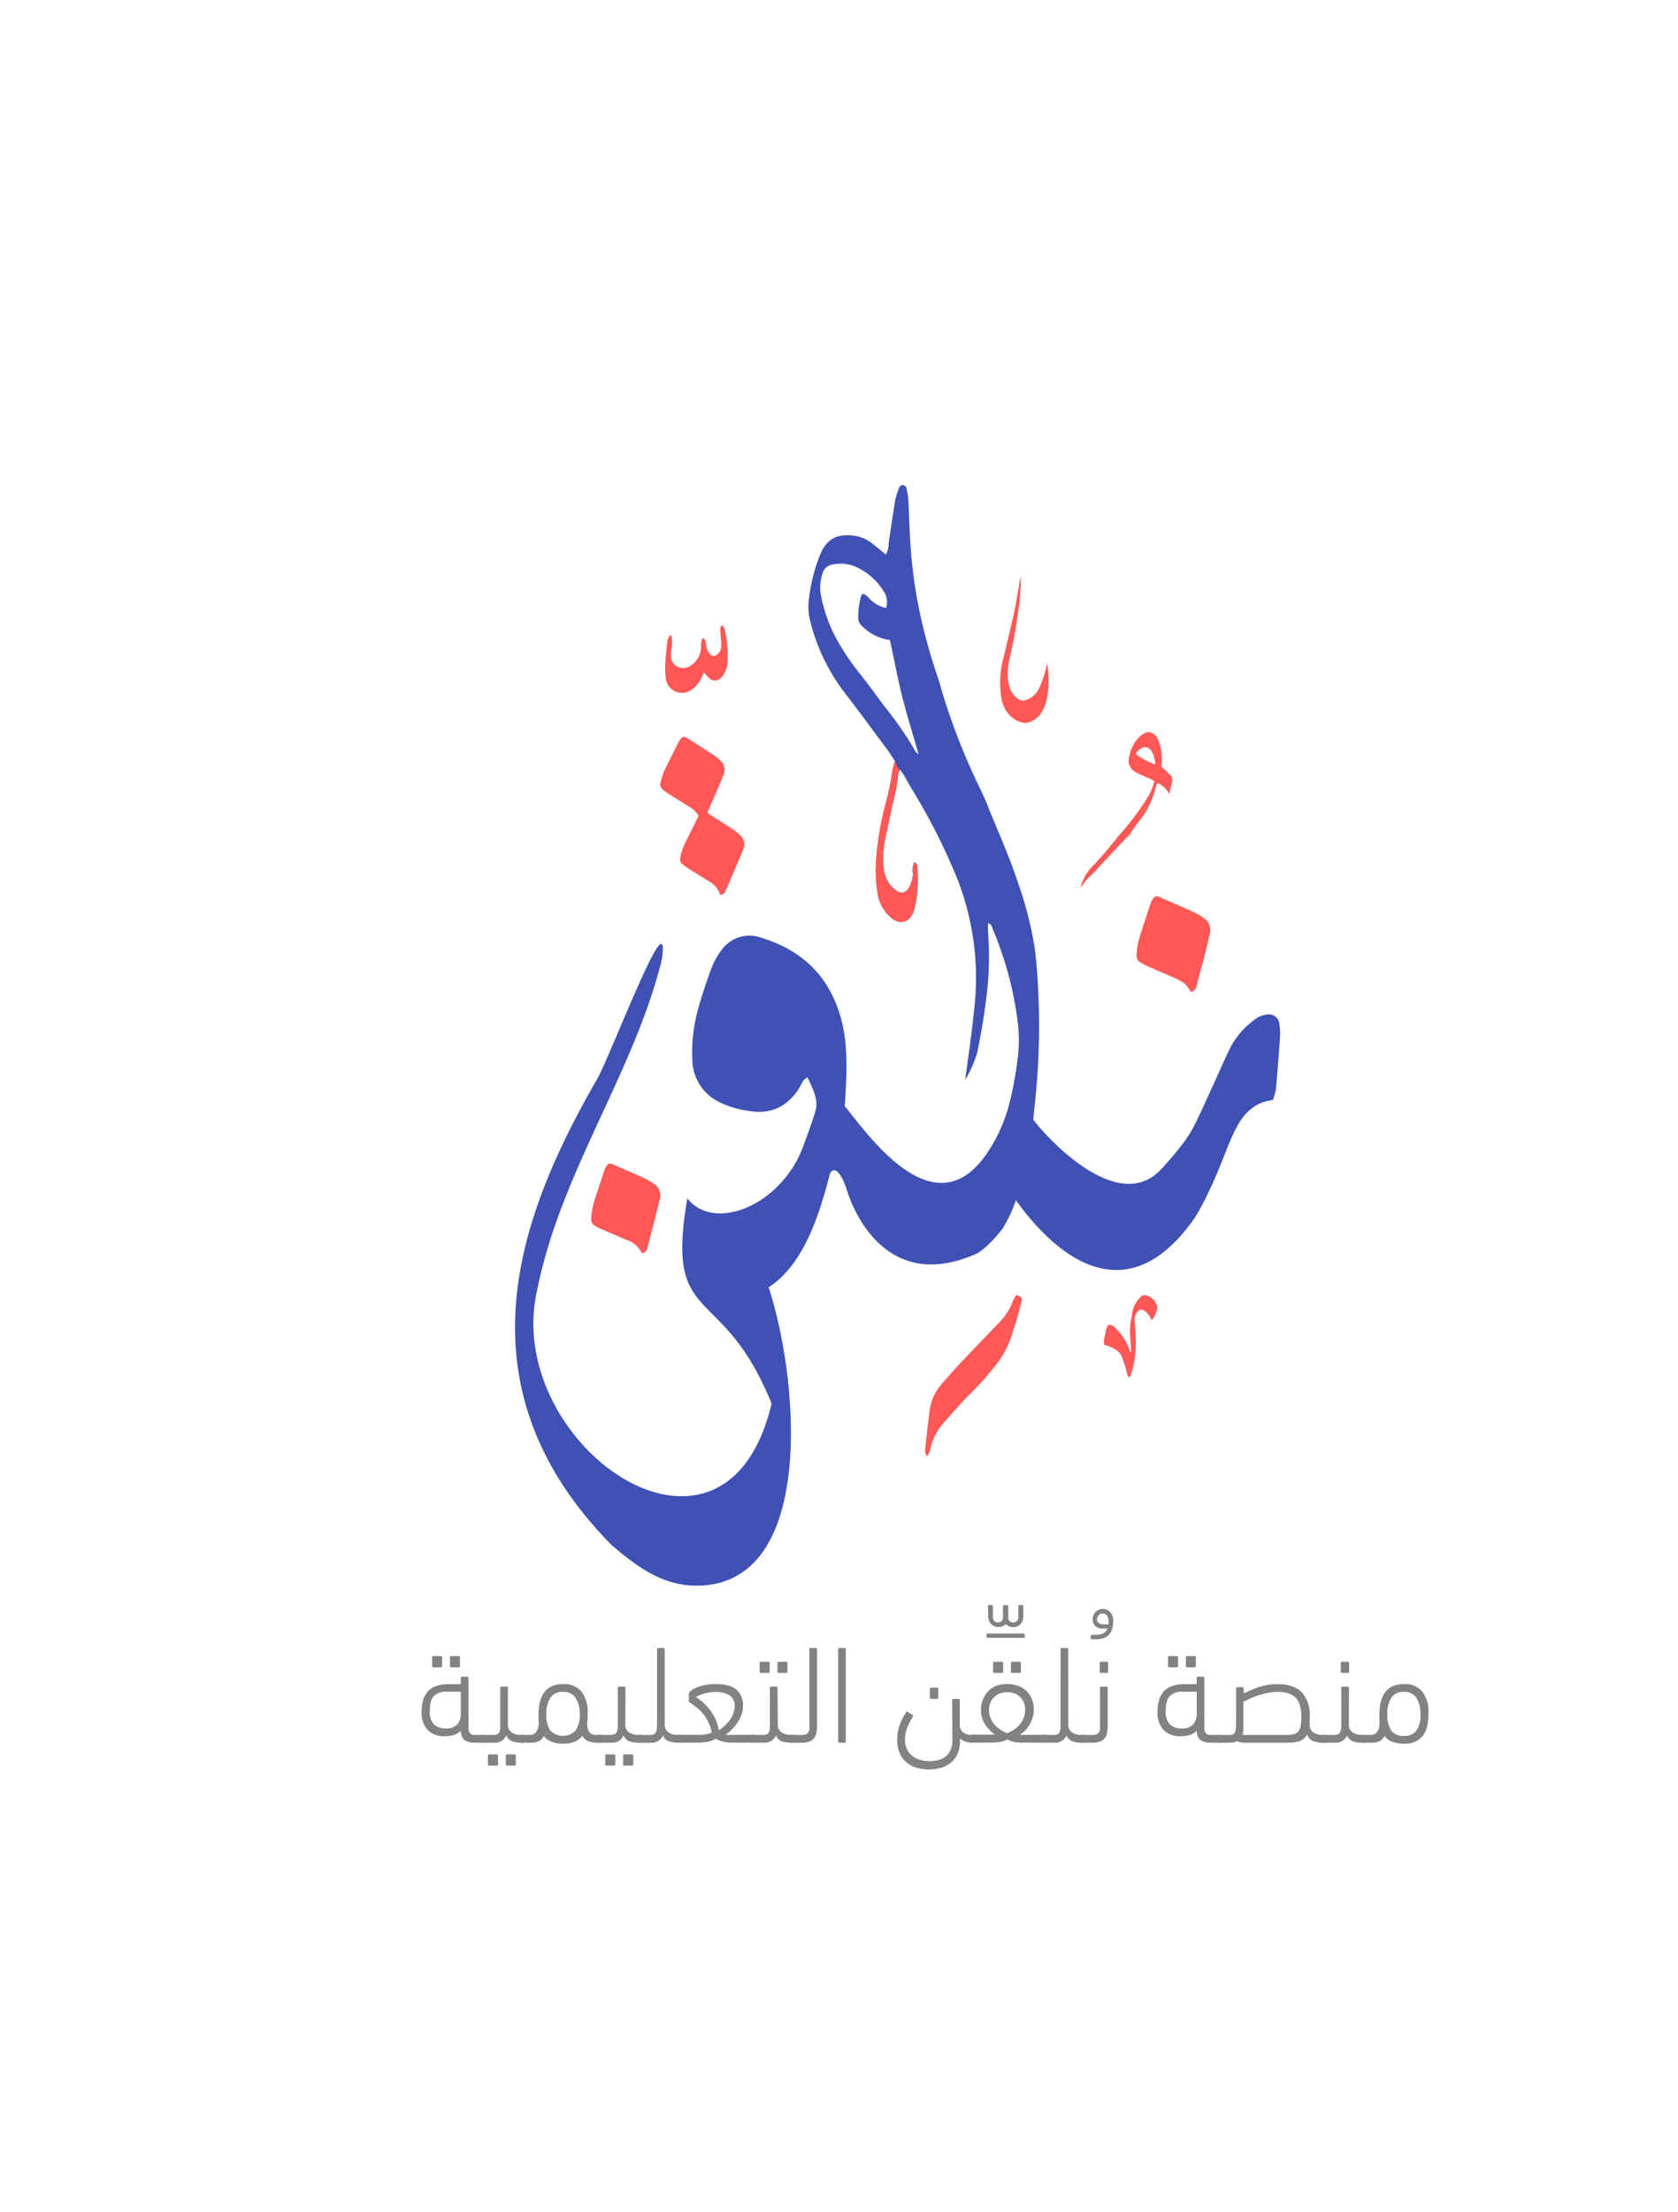 <svg id="Layer_1" data-name="Layer 1" xmlns="http://www.w3.org/2000/svg" viewBox="0 0 398.3 524.81"><defs><style>.cls-1{fill:#828282;}.cls-2,.cls-4{fill:#3f51b5;}.cls-2,.cls-3{fill-rule:evenodd;}.cls-3{fill:#ff5856;}</style></defs><title>نُلَقِّن</title><path class="cls-1" d="M109.38,399.55v-1.42a.29.29,0,0,1,.33-.33h1.16a.29.29,0,0,1,.33.33v11.74a1.93,1.93,0,0,0,.38,1.37,1.69,1.69,0,0,0,1.21.38h1.69a2,2,0,0,1,1,.2.82.82,0,0,1,.33.76c0,.44-.11.7-.32.78a3.39,3.39,0,0,1-1,.11h-1.79a6.84,6.84,0,0,1-1.19-.11,3,3,0,0,1-1.06-.42,2.14,2.14,0,0,1-.76-.86,3.06,3.06,0,0,1-.3-1.45,4.09,4.09,0,0,1-1.49.94,6.56,6.56,0,0,1-2.34.35,5.39,5.39,0,0,1-4-1.44,5.89,5.89,0,0,1-1.48-4.41,9,9,0,0,1,.45-3,5.2,5.2,0,0,1,1.26-2,4.87,4.87,0,0,1,1.92-1.12,8.06,8.06,0,0,1,2.43-.35Zm-3.7,10.52a3.63,3.63,0,0,0,2.91-1,4,4,0,0,0,.79-2.61v-5.1h-3.53a3.86,3.86,0,0,0-2.83,1c-.7.68-1,1.9-1,3.64a4.2,4.2,0,0,0,.94,3.06A3.78,3.78,0,0,0,105.68,410.07Zm-2.78-14.49a.29.29,0,0,1-.33-.33v-2a.29.29,0,0,1,.33-.33h1.72a.29.29,0,0,1,.33.33v2a.29.29,0,0,1-.33.33Zm4.23,0a.29.29,0,0,1-.33-.33v-2a.29.29,0,0,1,.33-.33h1.72a.29.29,0,0,1,.33.33v2a.29.29,0,0,1-.33.33Z"/><path class="cls-1" d="M120.56,409.14a2.13,2.13,0,0,0,.87,1.87,4,4,0,0,0,2.34.61H124a2.15,2.15,0,0,1,1,.18.74.74,0,0,1,.33.71.87.87,0,0,1-.3.75,1.86,1.86,0,0,1-1,.21,8,8,0,0,1-2.38-.31,2.32,2.32,0,0,1-1.45-1.44,3.49,3.49,0,0,1-1.06,1.27,3.24,3.24,0,0,1-1.92.48h-2.68a1.71,1.71,0,0,1-.9-.18.78.78,0,0,1-.29-.71.9.9,0,0,1,.27-.76,1.6,1.6,0,0,1,.92-.2H117a2.52,2.52,0,0,0,1-.16,1.11,1.11,0,0,0,.53-.52,2.52,2.52,0,0,0,.21-.87c0-.36,0-.76,0-1.23v-8.36a.29.29,0,0,1,.33-.33h1.16a.29.29,0,0,1,.33.33Zm-4.4,9.76c-.22,0-.33-.11-.33-.34v-2a.29.29,0,0,1,.33-.33h1.72a.29.29,0,0,1,.33.33v2c0,.23-.11.34-.33.34Zm4.23,0c-.22,0-.33-.11-.33-.34v-2a.29.29,0,0,1,.33-.33h1.72a.29.29,0,0,1,.33.33v2c0,.23-.11.34-.33.34Z"/><path class="cls-1" d="M139.37,408.74a5.18,5.18,0,0,0,.17,1.43,2.27,2.27,0,0,0,.46.89,1.42,1.42,0,0,0,.73.44,3.5,3.5,0,0,0,1,.12h.69a2,2,0,0,1,1,.2.82.82,0,0,1,.33.76c0,.38-.1.62-.31.73a2.32,2.32,0,0,1-1,.16h-.56a6.34,6.34,0,0,1-2.13-.34,2.89,2.89,0,0,1-1.54-1.31,4.14,4.14,0,0,1-1.92,1.45,7.37,7.37,0,0,1-2.61.43,7.77,7.77,0,0,1-2.66-.43,4,4,0,0,1-1.94-1.42,2.63,2.63,0,0,1-1.39,1.36,5.59,5.59,0,0,1-1.72.26h-2a2.31,2.31,0,0,1-1-.16c-.22-.11-.33-.35-.33-.73s.11-.71.32-.81a2.46,2.46,0,0,1,1-.15h1.82a2.08,2.08,0,0,0,.73-.13,1.65,1.65,0,0,0,.66-.48,3,3,0,0,0,.5-.91,4.37,4.37,0,0,0,.2-1.42c0-.27,0-.55-.05-.85s0-.6,0-.9q0-7.38,5.82-7.38A5.42,5.42,0,0,1,138,401.3a8,8,0,0,1,1.49,5.29c0,.29,0,.66,0,1.11A6.25,6.25,0,0,1,139.37,408.74Zm-5.75-7.34a3.34,3.34,0,0,0-3,1.41,7,7,0,0,0-.93,3.88,6.6,6.6,0,0,0,.93,3.89,4.21,4.21,0,0,0,6,0,6.52,6.52,0,0,0,1-3.89,6.87,6.87,0,0,0-1-3.86A3.34,3.34,0,0,0,133.62,401.4Z"/><path class="cls-1" d="M148.43,409.14a2.12,2.12,0,0,0,.88,1.87,4,4,0,0,0,2.33.61h.2a2.13,2.13,0,0,1,1,.18.74.74,0,0,1,.33.71.87.87,0,0,1-.3.75,1.85,1.85,0,0,1-1,.21,7.9,7.9,0,0,1-2.38-.31,2.34,2.34,0,0,1-1.46-1.44,3.39,3.39,0,0,1-1.06,1.27,3.23,3.23,0,0,1-1.91.48h-2.68a1.75,1.75,0,0,1-.91-.18.78.78,0,0,1-.28-.71.93.93,0,0,1,.26-.76,1.64,1.64,0,0,1,.93-.2h2.48a2.43,2.43,0,0,0,1-.16,1.07,1.07,0,0,0,.53-.52,2.52,2.52,0,0,0,.21-.87,11.33,11.33,0,0,0,.05-1.23v-8.36a.29.29,0,0,1,.33-.33h1.16a.29.29,0,0,1,.33.33ZM144,418.9c-.22,0-.33-.11-.33-.34v-2a.29.29,0,0,1,.33-.33h1.72a.29.29,0,0,1,.33.33v2c0,.23-.11.34-.33.34Zm4.24,0c-.22,0-.33-.11-.33-.34v-2a.29.29,0,0,1,.33-.33H150a.29.29,0,0,1,.33.33v2c0,.23-.11.34-.33.34Z"/><path class="cls-1" d="M157.79,409.14a2.12,2.12,0,0,0,.88,1.87,4,4,0,0,0,2.33.61h.19a2.15,2.15,0,0,1,1,.18.74.74,0,0,1,.33.71.87.87,0,0,1-.3.75,1.86,1.86,0,0,1-1,.21,8,8,0,0,1-2.38-.31,2.32,2.32,0,0,1-1.45-1.44A3.39,3.39,0,0,1,156.3,413a3.24,3.24,0,0,1-1.92.48h-2.54a2.17,2.17,0,0,1-1-.18.72.72,0,0,1-.34-.71.82.82,0,0,1,.33-.76,2,2,0,0,1,1-.2h2.34a2.52,2.52,0,0,0,1-.16,1.07,1.07,0,0,0,.53-.52,2.52,2.52,0,0,0,.21-.87c0-.36.05-.76.05-1.23V391.32a.29.29,0,0,1,.33-.33h1.16a.29.29,0,0,1,.33.33Z"/><path class="cls-1" d="M169.89,399.55q3.38,0,4.93,1.34a4.79,4.79,0,0,1,1.55,3.82,6,6,0,0,1-.38,2.13,9.26,9.26,0,0,1-1,1.94,9.91,9.91,0,0,1-1.33,1.6,7.71,7.71,0,0,1-1.42,1.14,1.36,1.36,0,0,0,.46.08,4.81,4.81,0,0,0,.5,0h5.32a1.65,1.65,0,0,1,1.13.27.9.9,0,0,1,.26.66.78.78,0,0,1-.31.74,2.33,2.33,0,0,1-1.08.18h-4.36a13.5,13.5,0,0,1-2.25-.18,5.58,5.58,0,0,1-2-.78,5.37,5.37,0,0,1-2.31.81,19,19,0,0,1-2.22.15h-4.23a2.42,2.42,0,0,1-1-.16c-.21-.11-.31-.37-.31-.76a.84.84,0,0,1,.26-.73,2,2,0,0,1,1.09-.2h4.66a9.91,9.91,0,0,0,1.66-.12,6.26,6.26,0,0,0,1.42-.41,10,10,0,0,0-.81-2.53,9.86,9.86,0,0,0-1.24-1.95,9.13,9.13,0,0,0-1.47-1.45q-.78-.62-1.47-1.08c-.29-.17-.43-.32-.43-.43v-1.78c0-.2.16-.43.48-.7a5.41,5.41,0,0,1,1.32-.76,11.21,11.21,0,0,1,2-.61A12.41,12.41,0,0,1,169.89,399.55Zm.73,10.95a9.49,9.49,0,0,0,1.34-1,7.52,7.52,0,0,0,1.22-1.35,7.19,7.19,0,0,0,.88-1.64,5.12,5.12,0,0,0,.33-1.83,2.84,2.84,0,0,0-.37-1.51,3,3,0,0,0-1-1,4.4,4.4,0,0,0-1.42-.57,7.42,7.42,0,0,0-1.74-.19,9.13,9.13,0,0,0-1.59.14,8.34,8.34,0,0,0-1.37.33,11.15,11.15,0,0,0-1.06.39c-.29.14-.51.25-.64.33a14.48,14.48,0,0,1,3.47,3.28A10.66,10.66,0,0,1,170.62,410.5Z"/><path class="cls-1" d="M184.64,409.14a2.12,2.12,0,0,0,.88,1.87,4,4,0,0,0,2.33.61H188a2.18,2.18,0,0,1,1,.18.74.74,0,0,1,.33.71.87.87,0,0,1-.3.75,1.86,1.86,0,0,1-1,.21,7.94,7.94,0,0,1-2.38-.31,2.32,2.32,0,0,1-1.45-1.44,3.49,3.49,0,0,1-1.06,1.27,3.24,3.24,0,0,1-1.92.48h-2.68a1.78,1.78,0,0,1-.91-.18.8.8,0,0,1-.28-.71.9.9,0,0,1,.27-.76,1.6,1.6,0,0,1,.92-.2H181a2.52,2.52,0,0,0,1-.16,1.11,1.11,0,0,0,.53-.52,2.52,2.52,0,0,0,.21-.87c0-.36,0-.76,0-1.23v-8.36a.29.29,0,0,1,.33-.33h1.16a.29.29,0,0,1,.33.33Zm-4-12.23a.29.29,0,0,1-.33-.33v-2a.29.29,0,0,1,.33-.33h1.72a.29.29,0,0,1,.33.33v2a.29.29,0,0,1-.33.33Zm4.23,0a.29.29,0,0,1-.33-.33v-2a.29.29,0,0,1,.33-.33h1.72a.29.29,0,0,1,.33.33v2a.29.29,0,0,1-.33.33Z"/><path class="cls-1" d="M188,413.47a2.31,2.31,0,0,1-1-.16c-.22-.11-.33-.35-.33-.73s.11-.68.31-.79a2.3,2.3,0,0,1,1-.17h2.42a1.83,1.83,0,0,0,1.27-.4,1.71,1.71,0,0,0,.45-1.35V391.32a.29.29,0,0,1,.33-.33h1.15a.3.3,0,0,1,.34.33v18a9.18,9.18,0,0,1-.17,1.85,2.85,2.85,0,0,1-.6,1.3,2.37,2.37,0,0,1-1.17.76,6.11,6.11,0,0,1-1.93.25Z"/><path class="cls-1" d="M200.77,413.14a.29.29,0,0,1-.33.33h-1.16a.29.29,0,0,1-.33-.33V391.32a.29.29,0,0,1,.33-.33h1.16a.29.29,0,0,1,.33.33Z"/><path class="cls-1" d="M226,403.39a.29.29,0,0,1,.33-.33h1.16a.29.29,0,0,1,.33.33v5.75a2.23,2.23,0,0,0,.78,1.87,3.42,3.42,0,0,0,2.17.61H231a2.1,2.1,0,0,1,1.06.18.88.88,0,0,1,.26.75.78.78,0,0,1-.31.74,2.11,2.11,0,0,1-1,.18,6,6,0,0,1-1.77-.23,3,3,0,0,1-1.34-.82v.42a8.61,8.61,0,0,1-.44,2.8,5.87,5.87,0,0,1-1.36,2.2,6.33,6.33,0,0,1-2.33,1.45,10.71,10.71,0,0,1-6.53,0,6.47,6.47,0,0,1-2.35-1.41,6,6,0,0,1-1.44-2.2,7.88,7.88,0,0,1-.49-2.84,10.08,10.08,0,0,1,.68-3.8,13.44,13.44,0,0,1,1.47-2.85c.08-.13.24-.13.46,0l1,.66a.27.27,0,0,1,.1.43,16.12,16.12,0,0,0-1.25,2.43,7.42,7.42,0,0,0-.6,2.93,5.27,5.27,0,0,0,.56,2.56,4.6,4.6,0,0,0,1.43,1.59,5.72,5.72,0,0,0,1.86.81,9,9,0,0,0,1.94.23,8.63,8.63,0,0,0,2.13-.26,4.73,4.73,0,0,0,1.74-.86,4.19,4.19,0,0,0,1.15-1.54,5.49,5.49,0,0,0,.43-2.3Zm-4.95-.33c-.23,0-.34-.11-.34-.33v-2c0-.22.11-.33.34-.33h1.32a.29.29,0,0,1,.33.33v2a.29.29,0,0,1-.33.33Z"/><path class="cls-1" d="M234.5,388.57a.29.29,0,0,1-.33-.33v-.36a.29.29,0,0,1,.33-.33h8.4a.29.29,0,0,1,.33.33v.36a.29.29,0,0,1-.33.33Zm0-7.44a.29.29,0,0,1,.33-.33h.53a.29.29,0,0,1,.33.33v2.45a1.37,1.37,0,0,0,.33,1,1.14,1.14,0,0,0,.86.34,1.18,1.18,0,0,0,.86-.31,1.15,1.15,0,0,0,.33-.88v-2.58a.29.29,0,0,1,.33-.33H239a.29.29,0,0,1,.33.33v2.58a1.15,1.15,0,0,0,.33.88,1.2,1.2,0,0,0,.86.31,1.16,1.16,0,0,0,.85-.34,1.33,1.33,0,0,0,.34-1v-2.45a.29.29,0,0,1,.33-.33h.53a.29.29,0,0,1,.33.33v2.35a2.5,2.5,0,0,1-.68,1.85,2.24,2.24,0,0,1-1.7.7,2.17,2.17,0,0,1-1.75-.73,2.52,2.52,0,0,1-3.52,0,2.54,2.54,0,0,1-.68-1.85Z"/><path class="cls-1" d="M239.06,399.55a7.52,7.52,0,0,1,2.7.46,5.49,5.49,0,0,1,2,1.29,5.58,5.58,0,0,1,1.21,1.94,6.73,6.73,0,0,1,.42,2.4,6.37,6.37,0,0,1-.27,1.85,7.63,7.63,0,0,1-.73,1.68,7,7,0,0,1-1.09,1.43,6.5,6.5,0,0,1-1.32,1h5.69a2.5,2.5,0,0,1,1,.15q.33.15.33.81a.75.75,0,0,1-.32.69,1.83,1.83,0,0,1-1,.2h-4.27c-.79,0-1.54,0-2.25-.1a4.44,4.44,0,0,1-2-.69,5.66,5.66,0,0,1-2.34.69c-.82.07-1.56.1-2.19.1H231q-1.32,0-1.32-1a.75.75,0,0,1,.31-.71,2.14,2.14,0,0,1,1-.18h5.19a9.19,9.19,0,0,1-2.39-2.51,6.07,6.07,0,0,1-.95-3.37,6.66,6.66,0,0,1,.43-2.35,6.27,6.27,0,0,1,1.23-2,5.58,5.58,0,0,1,1.95-1.35A6.65,6.65,0,0,1,239.06,399.55Zm0,1.92a4.67,4.67,0,0,0-1.7.3,3.94,3.94,0,0,0-1.36.86,4,4,0,0,0-.91,1.35,4.64,4.64,0,0,0-.33,1.79,4.87,4.87,0,0,0,.35,1.82,5.69,5.69,0,0,0,.94,1.55,6.66,6.66,0,0,0,1.38,1.21,8.38,8.38,0,0,0,1.63.84,8.76,8.76,0,0,0,1.64-.84,6,6,0,0,0,1.35-1.21,5.66,5.66,0,0,0,.93-1.55,4.87,4.87,0,0,0,.35-1.82,4.12,4.12,0,0,0-1.21-3.18A4.29,4.29,0,0,0,239.06,401.47Zm-3-4.56a.29.29,0,0,1-.33-.33v-2a.29.29,0,0,1,.33-.33h1.72a.29.29,0,0,1,.33.33v2a.29.29,0,0,1-.33.33Zm4.23,0a.29.29,0,0,1-.33-.33v-2a.29.29,0,0,1,.33-.33H242a.3.3,0,0,1,.33.33v2a.3.3,0,0,1-.33.33Z"/><path class="cls-1" d="M253.58,409.14a2.13,2.13,0,0,0,.87,1.87,4,4,0,0,0,2.33.61h.2a2.18,2.18,0,0,1,1,.18.76.76,0,0,1,.33.71.87.87,0,0,1-.3.75,1.86,1.86,0,0,1-1,.21,7.94,7.94,0,0,1-2.38-.31,2.32,2.32,0,0,1-1.45-1.44,3.49,3.49,0,0,1-1.06,1.27,3.24,3.24,0,0,1-1.92.48h-2.54a2.17,2.17,0,0,1-1-.18.73.73,0,0,1-.35-.71.82.82,0,0,1,.33-.76,2,2,0,0,1,1-.2H250a2.52,2.52,0,0,0,1-.16,1.11,1.11,0,0,0,.53-.52,2.77,2.77,0,0,0,.21-.87c0-.36,0-.76,0-1.23V391.32a.29.29,0,0,1,.33-.33h1.16a.29.29,0,0,1,.33.33Z"/><path class="cls-1" d="M260.12,387.85a4.43,4.43,0,0,0,1.26-.15,2.78,2.78,0,0,0,.81-.38,1.87,1.87,0,0,0,.48-.5,2,2,0,0,0,.23-.46h-1.16a2.48,2.48,0,0,1-1.75-.58,2.07,2.07,0,0,1-.63-1.6,2.42,2.42,0,0,1,.7-1.74,2.31,2.31,0,0,1,1.72-.71,2.38,2.38,0,0,1,1.73.69,3.1,3.1,0,0,1,.71,2.29,5.57,5.57,0,0,1-.31,2,3.4,3.4,0,0,1-.86,1.3,3.11,3.11,0,0,1-1.29.7,6.41,6.41,0,0,1-1.64.2h-.92a.3.3,0,0,1-.33-.34v-.39a.29.29,0,0,1,.33-.33Zm3-2.48a1.84,1.84,0,0,0,0-.33v-.33a2.25,2.25,0,0,0-.38-1.44,1.28,1.28,0,0,0-2,0,1.56,1.56,0,0,0-.35.93.93.93,0,0,0,.55.94,2.4,2.4,0,0,0,.94.25Z"/><path class="cls-1" d="M257,413.47a2.31,2.31,0,0,1-1-.16c-.22-.11-.33-.35-.33-.73s.1-.68.31-.79a2.3,2.3,0,0,1,1-.17h2.41a1.84,1.84,0,0,0,1.28-.4,1.75,1.75,0,0,0,.44-1.35v-9.39a.29.29,0,0,1,.33-.33h1.16a.29.29,0,0,1,.33.33v8.83a9.24,9.24,0,0,1-.16,1.85,2.85,2.85,0,0,1-.6,1.3,2.47,2.47,0,0,1-1.17.76,6.13,6.13,0,0,1-1.94.25Zm4.36-16.56a.29.29,0,0,1-.33-.33v-2a.29.29,0,0,1,.33-.33h1.33a.29.29,0,0,1,.33.33v2a.29.29,0,0,1-.33.33Z"/><path class="cls-1" d="M284.06,399.55v-1.42a.29.29,0,0,1,.33-.33h1.16a.29.29,0,0,1,.33.33v11.74a1.93,1.93,0,0,0,.38,1.37,1.69,1.69,0,0,0,1.21.38h1.69a2,2,0,0,1,1,.2.82.82,0,0,1,.33.76c0,.44-.11.7-.32.78a3.39,3.39,0,0,1-1,.11h-1.79a6.84,6.84,0,0,1-1.19-.11,3,3,0,0,1-1.06-.42,2.14,2.14,0,0,1-.76-.86,3.06,3.06,0,0,1-.3-1.45,4.13,4.13,0,0,1-1.48.94,6.65,6.65,0,0,1-2.35.35,5.39,5.39,0,0,1-4-1.44,5.93,5.93,0,0,1-1.47-4.41,9,9,0,0,1,.44-3,5.2,5.2,0,0,1,1.26-2,4.87,4.87,0,0,1,1.92-1.12,8.06,8.06,0,0,1,2.43-.35Zm-3.7,10.52a3.63,3.63,0,0,0,2.91-1,4,4,0,0,0,.79-2.61v-5.1h-3.54a3.86,3.86,0,0,0-2.82,1c-.7.68-1,1.9-1,3.64a4.2,4.2,0,0,0,.94,3.06A3.78,3.78,0,0,0,280.36,410.07Zm-2.78-14.49a.29.29,0,0,1-.33-.33v-2a.29.29,0,0,1,.33-.33h1.72a.29.29,0,0,1,.33.33v2a.29.29,0,0,1-.33.33Zm4.24,0a.3.3,0,0,1-.34-.33v-2a.3.3,0,0,1,.34-.33h1.71a.29.29,0,0,1,.33.33v2a.29.29,0,0,1-.33.33Z"/><path class="cls-1" d="M310.88,407.32c0,.36,0,.69,0,1s0,.59,0,.83a2.13,2.13,0,0,0,.87,1.87,4,4,0,0,0,2.33.61h.17a2.5,2.5,0,0,1,1,.15c.22.1.33.35.33.74s-.1.69-.31.8a2.32,2.32,0,0,1-1,.16,7.6,7.6,0,0,1-2.53-.39,2.31,2.31,0,0,1-1.47-1.62,3,3,0,0,1-.86,1.1,3.41,3.41,0,0,1-1.27.61,7.72,7.72,0,0,1-1.72.25c-.65,0-1.38.05-2.17.05h-8.66a5.74,5.74,0,0,1-1.06-.1,2.21,2.21,0,0,1-.86-.29,3,3,0,0,1-1.11.33c-.43,0-.86.06-1.31.06h-2a1.9,1.9,0,0,1-1-.2.73.73,0,0,1-.33-.69.83.83,0,0,1,.32-.76,2,2,0,0,1,1-.2h2.44c.8,0,1.28-.22,1.46-.66a6.48,6.48,0,0,0,.26-2.15v-8.2a.29.29,0,0,1,.33-.33h1.16a.29.29,0,0,1,.33.33v1.19a21.35,21.35,0,0,1,3.75-1.59,13.92,13.92,0,0,1,4.25-.66q3.9,0,5.82,2A8,8,0,0,1,310.88,407.32Zm-5.82,4.3a11.28,11.28,0,0,0,1.79-.12,2.11,2.11,0,0,0,1.19-.56,2.66,2.66,0,0,0,.66-1.3,11.14,11.14,0,0,0,.2-2.35,10.27,10.27,0,0,0-.27-2.45,4.53,4.53,0,0,0-.91-1.85,4.09,4.09,0,0,0-1.73-1.17,7.66,7.66,0,0,0-2.72-.42,11.7,11.7,0,0,0-2.19.22,19,19,0,0,0-4.19,1.3c-.64.29-1.22.57-1.75.83v6.12a6.8,6.8,0,0,1-.2,1.75Z"/><path class="cls-1" d="M320.17,409.14a2.12,2.12,0,0,0,.88,1.87,4,4,0,0,0,2.33.61h.2a2.13,2.13,0,0,1,1,.18.74.74,0,0,1,.33.71.87.87,0,0,1-.3.75,1.85,1.85,0,0,1-1,.21,8,8,0,0,1-2.39-.31,2.32,2.32,0,0,1-1.45-1.44,3.39,3.39,0,0,1-1.06,1.27,3.23,3.23,0,0,1-1.91.48h-2.55a2.17,2.17,0,0,1-1-.18.72.72,0,0,1-.34-.71.82.82,0,0,1,.33-.76,2,2,0,0,1,1-.2h2.35a2.43,2.43,0,0,0,1-.16,1.07,1.07,0,0,0,.53-.52,2.52,2.52,0,0,0,.21-.87,11.33,11.33,0,0,0,.05-1.23v-8.36a.29.29,0,0,1,.33-.33h1.16a.29.29,0,0,1,.33.33Zm-1.59-12.23a.29.29,0,0,1-.33-.33v-2a.29.29,0,0,1,.33-.33h1.33a.29.29,0,0,1,.33.33v2a.29.29,0,0,1-.33.33Z"/><path class="cls-1" d="M333.23,413.7a7.77,7.77,0,0,1-2.66-.43,4,4,0,0,1-1.94-1.42,2.65,2.65,0,0,1-1.38,1.36,5.63,5.63,0,0,1-1.72.26h-1.95a2.36,2.36,0,0,1-1-.16c-.22-.11-.33-.35-.33-.73s.11-.71.32-.81a2.48,2.48,0,0,1,1-.15h1.81a2,2,0,0,0,.73-.13,1.58,1.58,0,0,0,.66-.48,2.8,2.8,0,0,0,.5-.91,4.37,4.37,0,0,0,.2-1.42c0-.27,0-.55-.05-.85s0-.6,0-.9q0-7.38,5.82-7.38a5.38,5.38,0,0,1,4.35,1.75,8.1,8.1,0,0,1,1.47,5.29q0,3.68-1.47,5.39A5.4,5.4,0,0,1,333.23,413.7Zm0-12.3a3.34,3.34,0,0,0-3,1.41,7,7,0,0,0-.92,3.88,6.6,6.6,0,0,0,.92,3.89,3.47,3.47,0,0,0,3,1.27,3.52,3.52,0,0,0,3-1.27,6.59,6.59,0,0,0,.94-3.89,7,7,0,0,0-.94-3.86A3.37,3.37,0,0,0,333.23,401.4Z"/><path class="cls-2" d="M196.85,278.72l.18-.27c.13-.51.26-1,.38-1.52C197.23,277.53,197,278.13,196.85,278.72Z"/><path class="cls-3" d="M268,326.82a2.09,2.09,0,0,1-.34-.44c-.13-.47-.21-.94-.35-1.4-.29-1-.61-1.92-.93-2.87-.52-1.52-1.8-2.18-3.17-2.7-.36-.14-.73-.25-1.13-.38-.23-1.18.31-2.21.39-3.28a2.88,2.88,0,0,1,.76-1.49,2.73,2.73,0,0,1,1.71,1A13,13,0,0,1,268,320c.1.24.21.48.32.71,0,0,.07,0,.17.07a4.75,4.75,0,0,0,0-.51c-.07-1.05-.15-2.09-.22-3.14a14.18,14.18,0,0,1,.27-4.31c.1-.42.13-.86.21-1.29a6.91,6.91,0,0,1,2.05-3.88,1.23,1.23,0,0,1,1.2-.34,3.56,3.56,0,0,1,2.66,2.63.86.86,0,0,1,.05.39,6.09,6.09,0,0,1-1.31,2.87c-.3-.5-.51-.88-.75-1.24a2.85,2.85,0,0,0-1.38-1.16.92.92,0,0,0-1.17.29,3,3,0,0,0-.77,2.3c.06,1.13.19,2.27.22,3.4a26.8,26.8,0,0,1-.71,8.08c-.14.5-.34,1-.53,1.48C268.3,326.53,268.15,326.63,268,326.82Z"/><path class="cls-3" d="M152.33,297.3a6.06,6.06,0,0,0-3.64-3.14l-3.75-1.62c-.79-.34-1.58-.67-2.36-1-2.3-1.09-2.44-1.32-2.12-3.78a15.44,15.44,0,0,1,.52-2.52c.75-2.39,1.55-4.76,2.33-7.14q.13-.42.3-.81c.68-1.56,1.18-1.37,2.32-.86,2.22,1,4.47,1.94,6.68,2.95a14,14,0,0,1,2.61,1.48,3.23,3.23,0,0,1,1.36,3.77c-.15.48-.21,1-.33,1.46-.66,2.57-1.33,5.13-2,7.7-.22.83-.4,1.67-.66,2.48A1.32,1.32,0,0,1,152.33,297.3Z"/><path class="cls-3" d="M282.58,235.32c-.72-1.79-2.24-2.65-3.88-3.35l-4-1.73c-.85-.37-1.69-.72-2.52-1.11-2.45-1.17-2.61-1.41-2.27-4a16.48,16.48,0,0,1,.56-2.69c.8-2.55,1.65-5.09,2.49-7.63a6.86,6.86,0,0,1,.32-.86c.72-1.66,1.26-1.46,2.47-.91,2.37,1.07,4.77,2.07,7.14,3.15a14.66,14.66,0,0,1,2.78,1.58,3.43,3.43,0,0,1,1.45,4c-.16.51-.22,1-.36,1.56q-1,4.11-2.12,8.21c-.23.89-.43,1.79-.7,2.66A1.42,1.42,0,0,1,282.58,235.32Z"/><path class="cls-3" d="M170.92,212.27a5.4,5.4,0,0,0-2.78-3.25c-1-.64-2.06-1.28-3.08-1.93-.65-.4-1.3-.8-1.93-1.23-1.88-1.27-2-1.49-1.36-3.61a13.9,13.9,0,0,1,.8-2.15c1-2,2-4,3-6,.12-.22.24-.45.37-.66.81-1.28,1.22-1.05,2.16-.45,1.81,1.19,3.67,2.31,5.48,3.5a12.45,12.45,0,0,1,2.09,1.65,2.88,2.88,0,0,1,.69,3.5c-.2.4-.32.83-.49,1.24l-2.79,6.5c-.3.7-.58,1.41-.92,2.1A1.17,1.17,0,0,1,170.92,212.27Z"/><path class="cls-3" d="M166.24,194.58a5.37,5.37,0,0,0-2.78-3.25l-3.08-1.93c-.65-.41-1.3-.81-1.93-1.23-1.87-1.27-2-1.5-1.36-3.61a13.18,13.18,0,0,1,.8-2.15c1-2,2-4,3-6,.12-.23.24-.45.37-.67.81-1.27,1.23-1,2.16-.44,1.82,1.18,3.67,2.31,5.48,3.5a12,12,0,0,1,2.09,1.65,2.85,2.85,0,0,1,.69,3.49c-.2.4-.32.84-.49,1.25l-2.79,6.49c-.3.7-.57,1.42-.91,2.1A1.18,1.18,0,0,1,166.24,194.58Z"/><path class="cls-2" d="M191.39,270a28.13,28.13,0,0,1-2,4.93C190,273.63,190.72,271.83,191.39,270Z"/><path class="cls-4" d="M303.69,243.06a2.49,2.49,0,0,0-2.91-2.37,5.66,5.66,0,0,0-2.57.93,19.54,19.54,0,0,0-6.18,6.94c-1.3,2.66-2.47,5.39-3.71,8.09-1.63,3.55-3.19,7.13-4.95,10.61-1.49,2.95-4.44,6.58-7.75,10.14-10.09,10.87-26.63-6.87-30.38-11.78.26-2.24.48-4.49.69-6.74a168.91,168.91,0,0,0,.58-21.93c-.13-3.91-.38-7.83-.86-11.71a86.08,86.08,0,0,0-4.06-15.92c-2.07-6.38-4.9-12.46-7.36-18.69-.45-1.13-1-2.25-1.5-3.34a155.53,155.53,0,0,1-9-22.79c-.38-1.25-.68-2.52-1.11-3.75q-2.09-6.06-3.58-12.28a112.38,112.38,0,0,1-2.82-17.77c-.32-4.08-.4-8.17-.63-12.26a15,15,0,0,0-.48-2.81,1.05,1.05,0,0,0-.77-.55,1,1,0,0,0-.82.44,15.33,15.33,0,0,0-1,3c-.58,3.43-1.06,6.87-1.58,10.31a5.28,5.28,0,0,1-.68,2.74c-1.1-.91-2.1-1.74-3.11-2.54a9.12,9.12,0,0,0-5-2c-3-.25-5.61.41-7.32,4.2A39.3,39.3,0,0,0,192,142.3a13.42,13.42,0,0,0,.35,5.17,46.62,46.62,0,0,0,8.41,17.23c3.24,4.22,6.39,8.49,9.56,12.76.77,1,1.46,2.14,2.13,3.13a15.81,15.81,0,0,0-.64,2.41,60.48,60.48,0,0,1-1.57,7.66,74.58,74.58,0,0,0-2.21,12.59,36.12,36.12,0,0,0,.35,9.11,9.49,9.49,0,0,0,3.1,5.31c2.09,1.85,4.42,1.23,5.35-1.35.12-.32.24-.65.33-1a32.46,32.46,0,0,0,.53-10.12c0-.24-.38-.45-.61-.71a3.92,3.92,0,0,0-.39,2.68,7.18,7.18,0,0,1-1,3.48,1.82,1.82,0,0,1-2.66.81,6.49,6.49,0,0,1-1.89-1.73c-1.45-2-1.58-4.38-1.52-6.75.08-3.07,1-6,1.56-9,.67-3.41,1.73-6.74,2-10.23a5.8,5.8,0,0,1,.45-1.17c.43.63.73,1,1,1.45.57,1,1.1,2,1.68,2.95a148.76,148.76,0,0,1,10.07,19.47,64.25,64.25,0,0,1,4.8,33.48c-.53,5.36-1.33,10.71-2.05,16.05-.07.57,2.41-4.09,2.94-6.74,1-4.95,1.79-9.93,2.33-14.95.25-2.42.33-4.87.35-7.3s-.17-4.7-.25-7a8.51,8.51,0,0,1,.06-1c.75.25.82.8,1,1.25a82.2,82.2,0,0,1,6.11,23.13,34.91,34.91,0,0,1,0,6.78,86,86,0,0,1-1.81,10.54,37.66,37.66,0,0,1-5.26,12.43c-12.68,19.53-28.84-4.41-34.11-10.71.08-.75.14-1.5.18-2.26.32-6.06.61-12.14-.94-18.13-2.65-10.16-9.15-16.56-19.1-19.56a8.09,8.09,0,0,0-9.35,2.94,16.42,16.42,0,0,0-2.42,4.35c-1.25,3.41-2.44,6.88-3.35,10.39a37.93,37.93,0,0,0-1.17,11.3,11.29,11.29,0,0,0,6.19,9.93,22.25,22.25,0,0,0,6.93,2.15c5.22,1,9.21-.76,12.14-5.18.6-.92.84-2.21,2.07-2.72,1.73,3.45,2.52,5.72,1.92,7.85-.35,1.22-1.2,3.78-2.15,6.34l-.08.2a28.13,28.13,0,0,1-2,4.93c-6.42,12.2-20.41,16.75-26.21,9.39-5.36,31,8.24,19.43,20,48.69-11.12,46.87-63.89,9.56-55.68-26.78,5.58-28.18,23.08-51.8,29.65-78.66,2.19-15.82-12.94,25-15.78,29.11-18.28,32-33.34,72.12,3.84,109.88,6.82,5.82,13.38,10.51,22.71,9.5,26-3,21.3-50.41,14.55-70.65,8.3-5.38,12-17,14.57-27l-.18.27c.19-.59.38-1.19.56-1.79-.12.5-.25,1-.38,1.52,1.79-3,3.93,3.66,3.93,3.66s6.92,25.82,30.62,15.46c2-.88,4.79-3.94,6.39-6a33.14,33.14,0,0,0,3.19-6.79c7.48,10.44,24.78,28.7,42,4.83,1.91-2.65,4.48-8.23,5.76-11.24,1.47-3.45,2.67-7,4.35-10.37,1.78-3.55,4.34-6.44,8.89-7a13.89,13.89,0,0,0,.72-2.55c.38-4.21.69-8.42,1-12.63A14.57,14.57,0,0,0,303.69,243.06Zm-86.27-64.6a84.22,84.22,0,0,0-7.21-10.54c-1-1.24-1.86-2.52-2.8-3.77-1.15-1.53-2.3-3.06-3.49-4.55a55.08,55.08,0,0,1-6.09-9.39,36.68,36.68,0,0,1-3-9.15,10.1,10.1,0,0,1,.38-4.9,2.91,2.91,0,0,1,2.57-2.25,9,9,0,0,1,5.37.57,15,15,0,0,1,6.73,6,4.54,4.54,0,0,1,.44,3.76,7,7,0,0,1-3.09-1.46c-.86-.54-1.33-1.61-2.37-1.9-.18.16-.39.25-.43.39a18.55,18.55,0,0,0-.71,5.4,2.47,2.47,0,0,0,.85,1.82,11.39,11.39,0,0,0,6.67,3.35c1,4.63,1.84,9.23,3,13.76s2.5,8.82,3.81,13.37C217.77,178.73,217.52,178.63,217.42,178.46Z"/><path class="cls-4" d="M191.47,269.82l-.08.2a1.87,1.87,0,0,0,.07-.22Z"/><path class="cls-4" d="M197.41,276.93c-.12.5-.25,1-.38,1.52l-.18.27C197,278.13,197.23,277.53,197.41,276.93Z"/><path class="cls-3" d="M159.28,150.6a5.22,5.22,0,0,1,.13,2.91,14,14,0,0,0-.15,2.14,2.8,2.8,0,0,0,1.66,2.58,3.17,3.17,0,0,0,3.26-.46,5.47,5.47,0,0,0,2.25-4.22,3.43,3.43,0,0,1,.37-2.19c.22.17.52.29.58.48a12.42,12.42,0,0,1,.27,1.48,4.37,4.37,0,0,0,.17.62c.38,1.1,1.09,1.78,1.72,1.68a2.42,2.42,0,0,0,1.66-2.26c0-1.15-.13-2.29-.2-3.44a4.7,4.7,0,0,1,0-1.06c0-.16.27-.28.52-.51a5.29,5.29,0,0,1,.5,1,27.67,27.67,0,0,1,.67,7.91,6,6,0,0,1-1.49,3.51,2,2,0,0,1-2.7.28,16.57,16.57,0,0,1-1.4-1.52l-.61,1.34a7.62,7.62,0,0,1-2.14,2.65,3.89,3.89,0,0,1-6.29-2.43,17.22,17.22,0,0,1-.17-3.44c.09-1.71.3-3.43.49-5.14A2.27,2.27,0,0,1,159.28,150.6Z"/><path class="cls-3" d="M220,345.56c-.22-.65-.47-1-.43-1.32.34-3.26.69-6.53,1.13-9.78a11.16,11.16,0,0,1,2.59-5.79c1.47-1.75,3-3.47,4.55-5.14,3.09-3.28,6.23-6.51,9.35-9.77a14.64,14.64,0,0,0,3.28-5.19,8.36,8.36,0,0,1,.75-1.34c1.23.43,1.46.64,1.25,1.52-.4,1.71-.88,3.4-1.36,5.09-.23.8-.59,1.57-.78,2.39a22.11,22.11,0,0,1-4.26,8A70.58,70.58,0,0,1,230,331c-2,2-3.86,4.13-5.72,6.25a13.64,13.64,0,0,0-3.5,6.85A5.73,5.73,0,0,1,220,345.56Z"/><path class="cls-3" d="M268.06,198.12c-.27.26-.55.51-.8.78q-1.67,1.74-3.32,3.51t-3.49,3.73c-.39.41-.73.87-1.16,1.25a12.08,12.08,0,0,0-2.43,2.76c-.06.09-.2.13-.35.21a12.23,12.23,0,0,1,2.25-4.24,5,5,0,0,1,.38-.42,81,81,0,0,0,6.12-7.09c.3-.37.63-.71.94-1.06a63.53,63.53,0,0,0,6.54-8.93A11.88,11.88,0,0,0,274,185.3c-.38-.19-.7-.38-1-.53l-2.86-1.27a5.36,5.36,0,0,1-.62-.34,3.05,3.05,0,0,1-1.51-3.51,8.81,8.81,0,0,1,2.28-4.65,4.6,4.6,0,0,1,1.62-1.13,1.9,1.9,0,0,1,2,.32,3.45,3.45,0,0,1,1.11,1.62,12.27,12.27,0,0,1,.71,5.3c0,.24,0,.47-.06.8.29.25.61.52.91.81a15.25,15.25,0,0,1,1.22,1.19,1.91,1.91,0,0,1,.39,1.86c-.23.8-.4,1.61-.65,2.66a5.42,5.42,0,0,0-2.87-2.7c-.16.55-.33,1-.45,1.54a20.66,20.66,0,0,1-3.82,7.55c-.58.74-1.14,1.51-1.69,2.28a4.79,4.79,0,0,0-.38.75Zm6.16-16.72a6.75,6.75,0,0,0-.88-3.2,2.57,2.57,0,0,0-.47-.52,1.42,1.42,0,0,0-1-.4,1.78,1.78,0,0,0-1.18.4c-.42.35-1,.61-1,1.31A19.74,19.74,0,0,0,274.22,181.4Z"/><path class="cls-3" d="M242.28,136.79c.3,4.42-1.54,14.93-2.56,19.08-.67,2.68-.95,6.66.78,8.83a8.65,8.65,0,0,0,1.23,1.19c1.05.86,3.14-.19,4-1.23.9-.81,2.15-4,2.86-7.33.89,6.47,0,13.31-5,14.18-2.68,0-5.2-2.38-5.83-5.49a23,23,0,0,1,.5-10.24c.92-3.62,1.43-6.18,2.33-9.79C241.2,143.21,241.73,139.47,242.28,136.79Z"/><path class="cls-3" d="M217.09,204.51a4,4,0,0,0-.39,2.67,7.07,7.07,0,0,1-1,3.48,1.81,1.81,0,0,1-2.65.82,6.41,6.41,0,0,1-1.89-1.74c-1.46-2-1.59-4.37-1.53-6.74.09-3.07,1-6,1.56-9,.67-3.41,1.73-6.75,2-10.24a3.21,3.21,0,0,1,.33-.89,12.25,12.25,0,0,1-.95-2l-.18-.15a13.48,13.48,0,0,0-.6,2.27,60.66,60.66,0,0,1-1.58,7.67,73.46,73.46,0,0,0-2.2,12.58,35.19,35.19,0,0,0,.35,9.11,9.44,9.44,0,0,0,3.09,5.32c2.09,1.84,4.42,1.23,5.36-1.35.11-.33.24-.66.32-1a32.23,32.23,0,0,0,.54-10.13C217.69,205,217.33,204.76,217.09,204.51Z"/></svg>